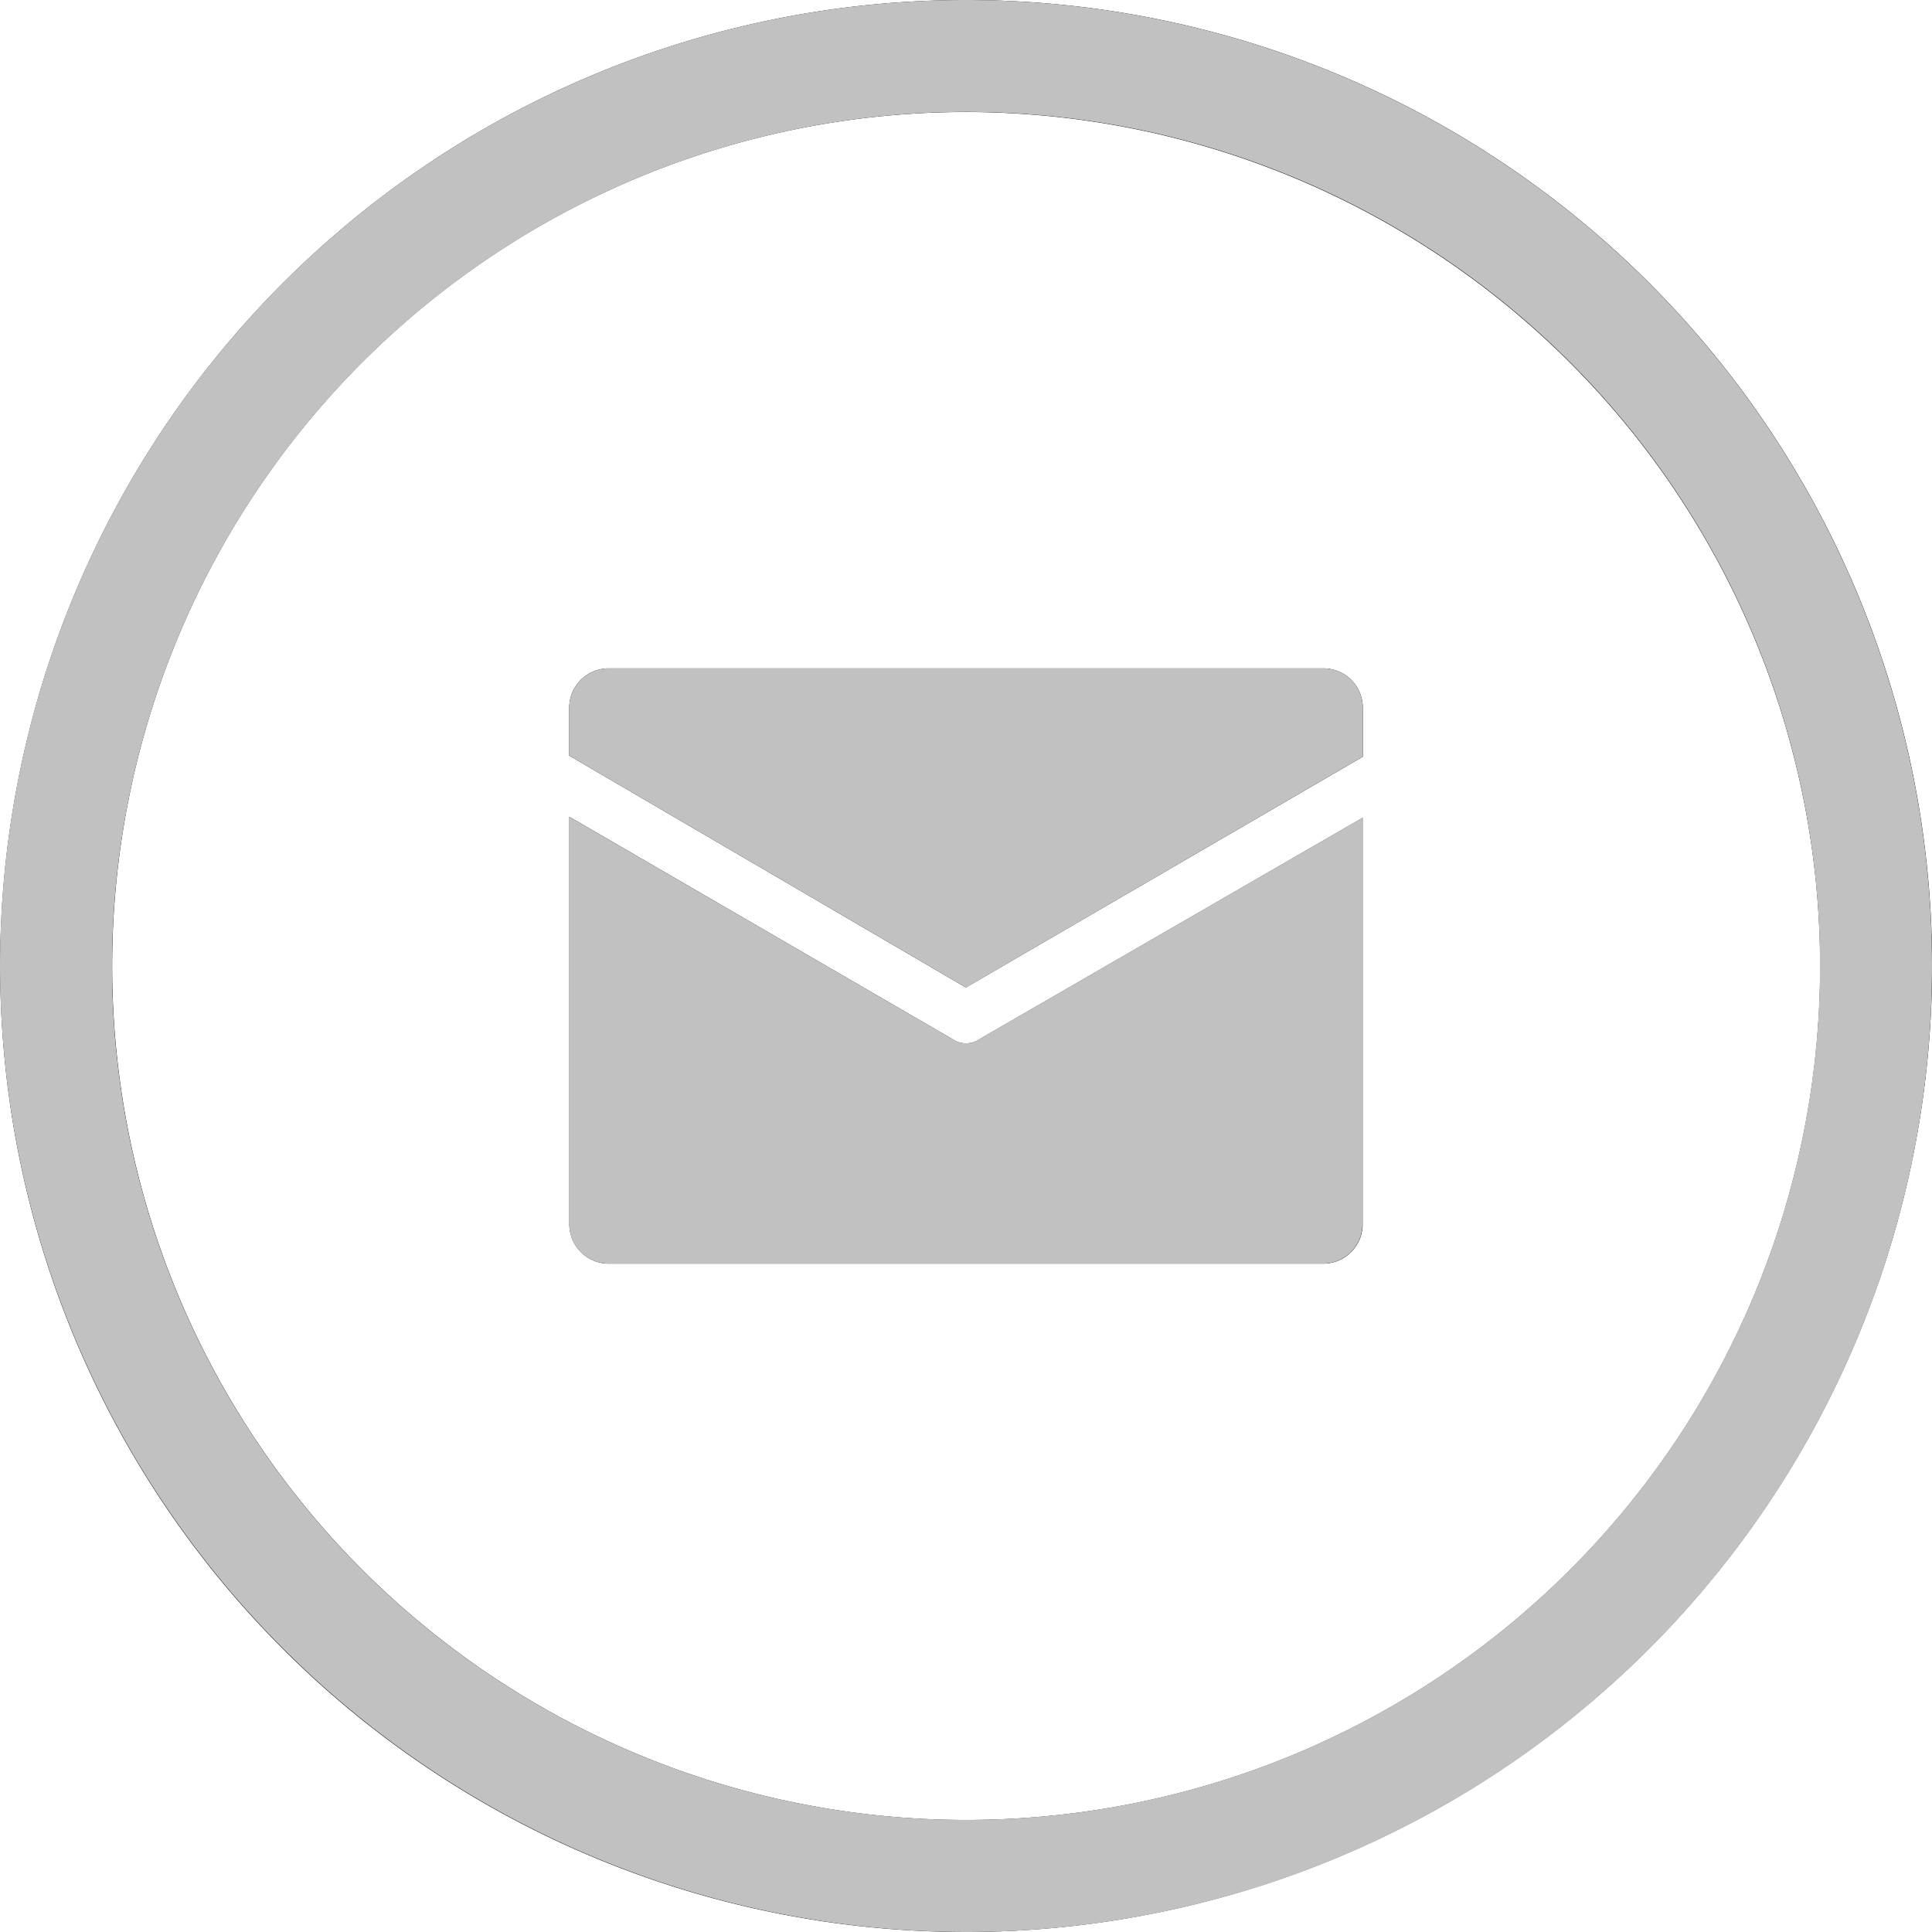 <svg xmlns="http://www.w3.org/2000/svg" width="58" height="58" viewBox="0 0 58 58">
  <g id="Vector_Smart_Object" data-name="Vector Smart Object" transform="translate(-995 -6646)">
    <g id="Vector_Smart_Object-2" data-name="Vector Smart Object" transform="translate(484.864 6525.232)">
      <path id="Path_1" data-name="Path 1" d="M549.9,140.833H528.368a1.184,1.184,0,0,0-1.143,1.214v1.407l11.908,6.96,11.915-6.928v-1.439A1.181,1.181,0,0,0,549.9,140.833ZM539.14,152.091a.724.724,0,0,1-.412-.129l-11.5-6.674v12.2a1.184,1.184,0,0,0,1.143,1.215H549.9a1.182,1.182,0,0,0,1.143-1.215v-12.17l-11.5,6.645A.705.705,0,0,1,539.14,152.091Zm0,26.677a29,29,0,1,1,29-29A29.031,29.031,0,0,1,539.136,178.768Zm0-54.637a25.637,25.637,0,1,0,25.638,25.639A25.667,25.667,0,0,0,539.136,124.131Z"/>
    </g>
    <path id="Color_Overlay" data-name="Color Overlay" d="M995,6675a29,29,0,1,1,29,29A29.033,29.033,0,0,1,995,6675Zm3.363,0a25.637,25.637,0,1,0,25.636-25.64A25.665,25.665,0,0,0,998.363,6675Zm14.868,8.934a1.184,1.184,0,0,1-1.142-1.215v-12.2l11.5,6.672a.716.716,0,0,0,.412.13.7.7,0,0,0,.4-.128l11.5-6.644v12.169a1.18,1.18,0,0,1-1.142,1.215Zm-1.142-15.248v-1.408a1.184,1.184,0,0,1,1.142-1.213h21.537a1.18,1.18,0,0,1,1.142,1.213v1.44L1024,6675.647Z" fill="#c1c1c1"/>
  </g>
</svg>
